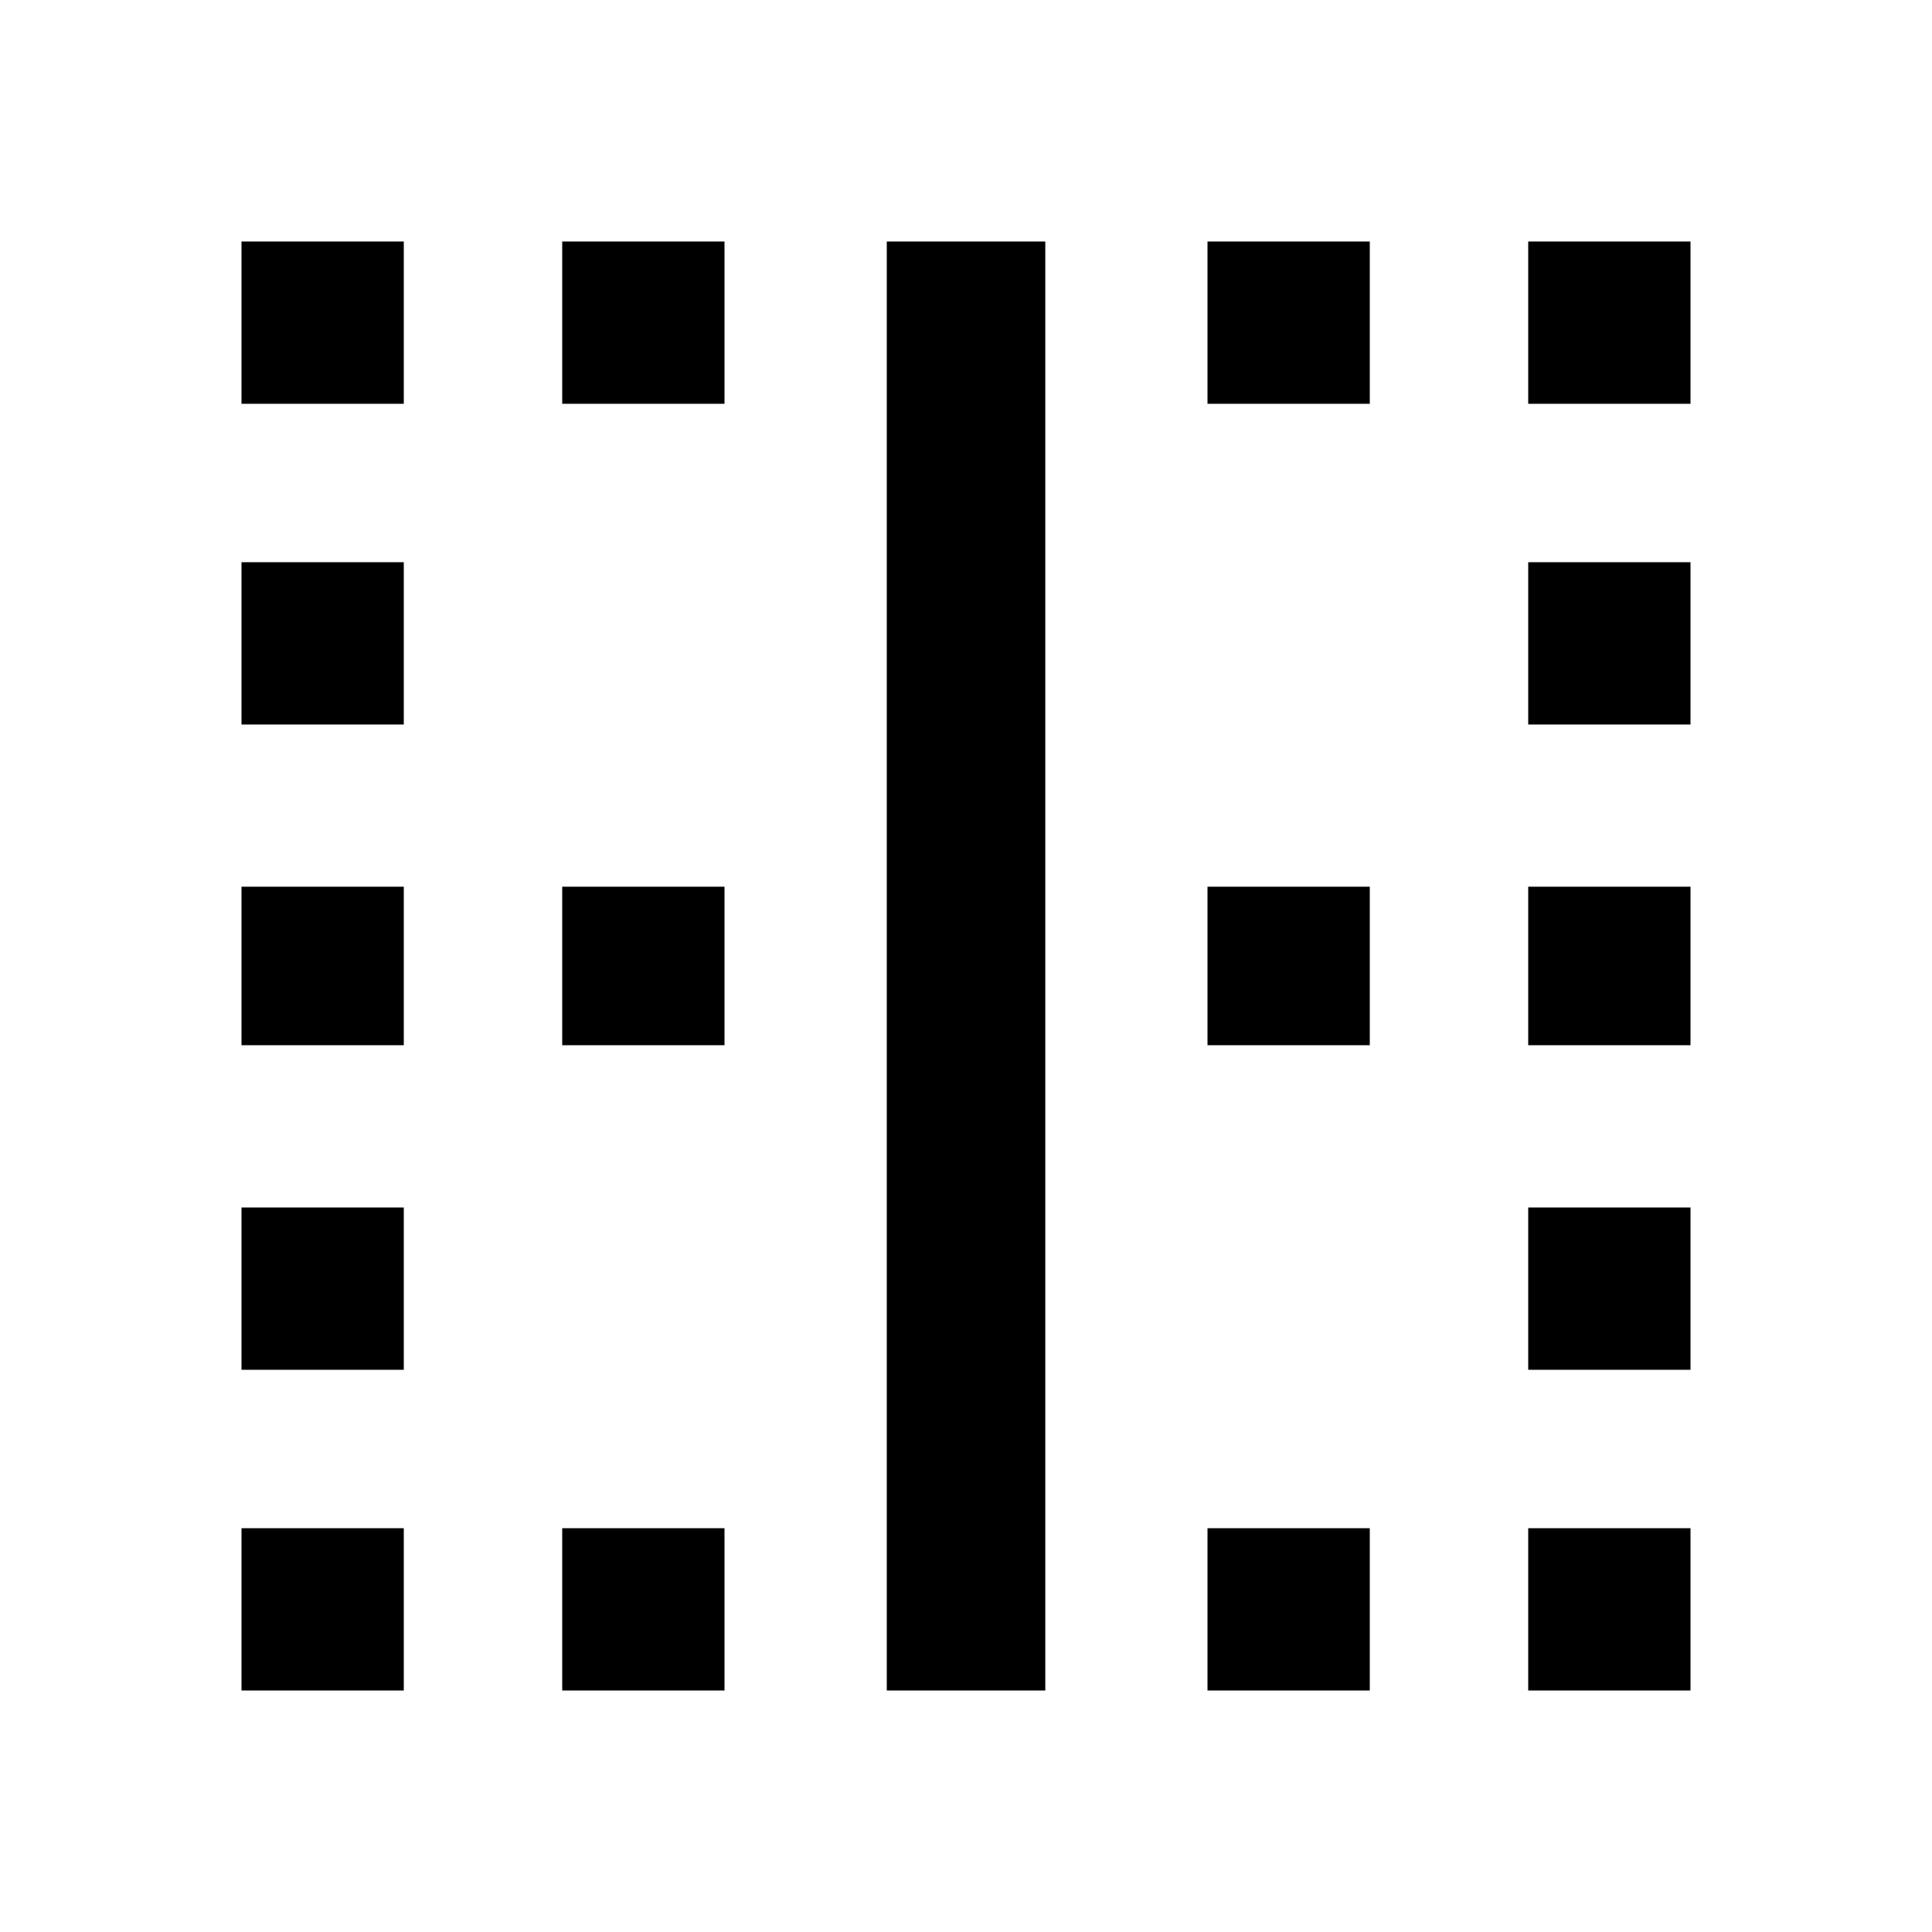 <svg xmlns="http://www.w3.org/2000/svg" width="24" height="24"><path d="M15 12.984v-1.969h2.016v1.969H15zM15 21v-2.016h2.016V21H15zm0-15.984V3h2.016v2.016H15zM18.984 9V6.984H21V9h-2.016zm0-6H21v2.016h-2.016V3zm0 9.984v-1.969H21v1.969h-2.016zm0 8.016v-2.016H21V21h-2.016zm-7.968 0V3h1.969v18h-1.969zm7.968-3.984V15H21v2.016h-2.016zm-12-12V3H9v2.016H6.984zM3 17.016V15h2.016v2.016H3zM3 21v-2.016h2.016V21H3zm0-8.016v-1.969h2.016v1.969H3zm3.984 0v-1.969H9v1.969H6.984zm0 8.016v-2.016H9V21H6.984zM3 5.016V3h2.016v2.016H3zM3 9V6.984h2.016V9H3z"/></svg>